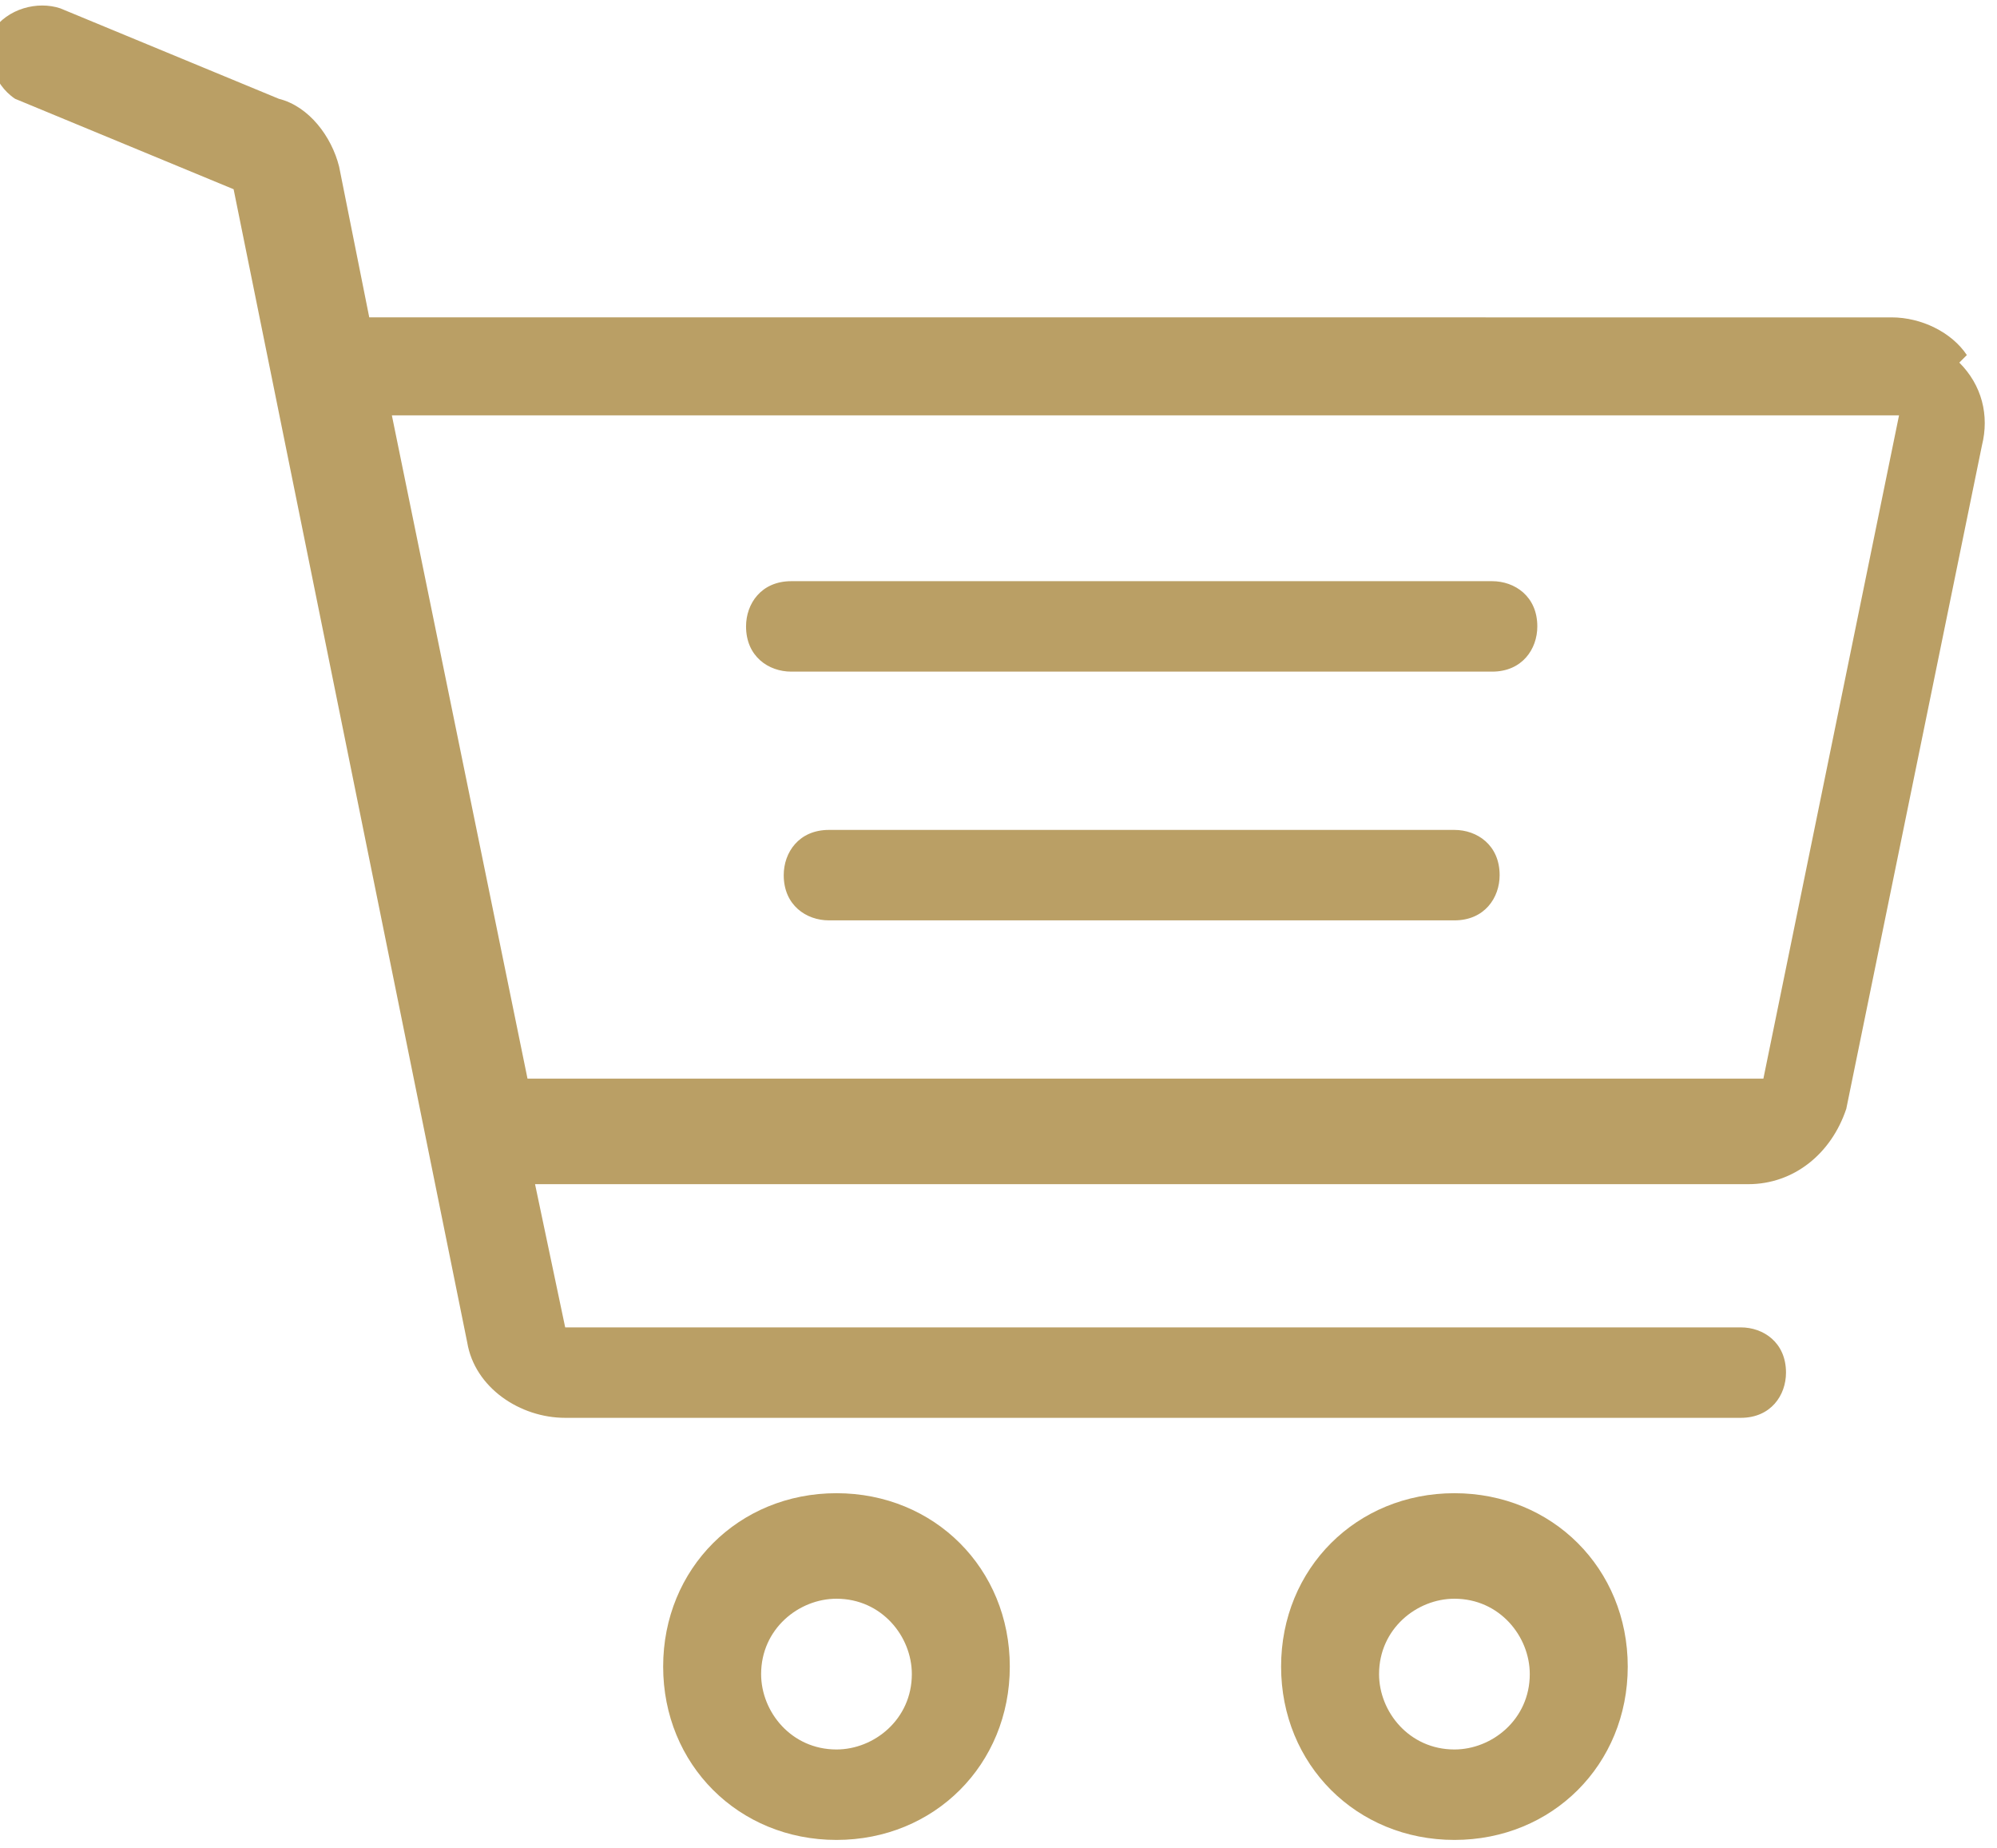 <svg xmlns="http://www.w3.org/2000/svg" width="68.316" height="63.215" viewBox="0 0 265 245" shape-rendering="geometricPrecision" text-rendering="geometricPrecision" image-rendering="optimizeQuality" fill-rule="evenodd" clip-rule="evenodd"><defs><style>.fil3,.fil4{fill:#ba9f65;fill-rule:nonzero}.fil3{fill:#7f7d7a}.fil0{fill:#4a4a4a;fill-opacity:.702}</style></defs><symbol id="Footer" viewBox="-1200 936 592 181"><path class="fil0" d="M-737 1062l2 2 2 2 6 5 15 15c2 2 4 4 8 3 2 0 4-2 5-3l12-12 7-7 1-1 4-4 2-2v39h-64v-38zm29 17l-1-1-4-4-3-3-17-17h55s-2 1-2 2l-4 4-11 10-1 1-1 1-1 1-4 4s-1 0-1 1l-1 1c-1 1-2 2-3 2l-2-2zm-29-34c-3 0-5 1-6 3-2 2-2 4-2 7v45c0 2 1 5 3 6 2 2 3 2 7 2h58c4 0 7 1 10-3 1-1 1-2 2-3v-40-9c0-2-1-5-3-6-2-2-3-2-7-2h-62z"/><path class="fil0" d="M-737 1062v38h64v-39 40h-63v-38z"/><path d="M-868 1049c1 0 2 1 3 1 3 2 3 5 4 9 0 4 0 12-1 15-2 4-6 0-7-2-1-1-1-2-2-2-2-3-7-12-8-16-1-2-1-4-3-5s-13 0-16 0c-7 0-4 4-1 9 2 4 4 7 6 11 4 8 8 14 13 20 5 7 6 7 13 12 1 1 4 2 5 3 4 2 8 3 13 3h8c5-1 1-7 5-12 5-7 10 6 18 11 2 1 4 1 7 1 12 0 25 3 15-11-4-5-8-8-12-13-3-4-1-7 2-11 4-5 11-14 13-20s-4-5-10-5h-12c-2 0-3 2-4 5-2 6-7 13-10 19-1 1-3 4-4 4-5 1-4-10-4-12 0-4 1-12-1-15s-17-2-22-2c-2 0-5 2-5 4z" fill="none" stroke="#4a4a4a" stroke-width="7.318" stroke-opacity=".702"/><path class="fil0" d="M-985 1108h-23c-2 0-6-1-8-1h-1c-2-1-4-2-5-3l-3-3c0-1-1-1-1-2v-1l-1-2v-3-1-1-1-3-20-1-3-3-1c0-2 0-4 2-6 0 0 0-1 1-1 1-1 1-2 2-3s3-2 5-3c1 0 2 0 2-1h42c2 0 3 1 5 2l1 1c1 0 1 1 2 1 1 1 2 3 2 3 1 1 1 2 1 3 0 2 1 4 1 6v35c0 2 0 3-1 4v1c-1 1-1 3-2 4s-1 1-2 1l-1 1s-1 0-1 1l-2 1c-1 1-4 1-5 1h-3-1-1-1-6zm-49-44v30c0 2 1 4 1 6 1 2 3 7 4 8l2 2 2 1 1 1c3 1 4 2 7 2h40c1 0 2 0 4-1h4c2-1 5-2 6-4h1l3-3c1-1 2-4 3-5v-1l1-4c0-2 1-5 1-7v-13-9-2-2-7c0-1 0-2-1-3v-1c0-1-1-2-1-3s-2-3-2-4l-2-2-1-1-1-1c-1-1-1-1-2-1h-1l-5-2c-1 0-2-1-3-1-2 0-3-1-5-1h-35c-1 0-2 0-3 1-1 0-2 0-3 1l-2 1c-2 1-3 2-4 2l-3 3-1 1c-2 2-2 4-3 7-1 2-1 4-1 6v8z"/><path class="fil0" d="M-993 1088h-4c-3-1-5-2-6-3l-1-1-1-1-1-3v-1c-1-2-1-5 0-8 0-1 1-3 2-4l4-4h1c2-1 5-2 8-1 1 0 2 0 3 1 1 0 1 0 2 1l3 3c1 1 2 2 2 3 1 1 1 3 1 4v6c-1 1-1 2-2 3-2 2-4 4-7 5h-3zm-1 7c2 0 4 0 6-1h1c3-1 4-2 7-4l2-2 1-2 1-1 1-1c2-3 3-7 3-10v-4-1c0-1 0-2-1-2-1-3-3-6-5-8-3-3-6-4-10-5h-9c-1 0-3 1-4 1l-1 1c-2 1-4 2-5 4l-1 1-1 1c-1 1-2 3-2 4-1 1-1 3-1 4v4c0 2 0 4 1 6 0 1 1 2 1 3v1c1 2 1 2 2 3l4 4 1 1c1 1 3 2 5 2h6zM-977 1053c0 2 0 2 1 4 1 1 2 1 3 1h2c1-1 3-2 3-4 0-1 0-1-1-2s-2-3-4-3h-1c-2 0-5 2-5 5z"/><path d="M-1108 1063v6h8l-1 6v3h-7v27h-12v-27h-5v-9h5v-9c0-2 1-3 2-5 0-1 1-1 1-1 1-1 2-1 3-2s2-1 4-1h11v9h-5c-2 0-3 1-3 3zm-53-13v49c0 2 1 4 1 6 0 1 2 3 2 4l1 1c1 1 1 1 2 1 2 1 5 2 7 2h48c2 0 4-1 6-1 1 0 1-1 2-1 1-1 3-2 4-4 2-2 3-5 3-8v-48c0-2 0-3-1-5s-1-3-3-5l-1-1-1-1-6-3h-52c-2 0-4 1-6 1-1 0-2 1-2 1l-1 1c-2 2-4 6-4 10z" fill="none" stroke="#949494" stroke-width="7.318"/><path class="fil3" d="M-1178 938c-12 0-22 10-22 22s10 22 22 22 22-10 22-22-10-22-22-22zm0 3c10 0 18 9 18 19 0 11-8 19-18 19s-18-8-18-19 8-20 18-20zm10 8c-1-1-4-2-8-2-7 0-14 5-14 13 0 7 5 13 13 13 3 0 6-1 9-2l-1-3c-2 1-4 2-7 2-7 0-10-5-10-10 0-6 3-10 10-10 3 0 6 1 7 2l1-3z"/><path id="1" class="fil3" d="M-1132 985h6v-22h18v-5h-18v-16h20v-6h-26z"/><path id="2" class="fil3" d="M-1071 950h-6v21c0 1 0 2-1 3-1 3-4 6-8 6-6 0-8-4-8-11v-19h-6v20c0 12 7 15 12 15 6 0 10-4 12-7v6h6v-35z"/><path id="3" class="fil3" d="M-1059 942v8h-5v5h5v19c0 4 1 7 2 9 2 2 4 3 7 3 2 0 4 0 6-1v-5h-4c-4 0-5-2-5-7v-19h9v-5h-9v-10l-6 2z"/><path id="4" class="fil3" d="M-1007 950h-6v21c0 1 0 2-1 3-1 3-4 6-8 6-6 0-8-4-8-11v-19h-6v20c0 12 7 15 12 15 6 0 10-4 12-7v6h6v-35z"/><path id="5" class="fil3" d="M-996 985h6v-19-3c1-5 4-8 9-8h2v-6h-2c-4 0-8 3-10 8v-7h-6v35z"/><path id="6" class="fil3" d="M-959 949c-10 0-17 7-17 19 0 11 7 18 17 18 8 0 17-6 17-19 0-11-7-18-17-18zm0 5c8 0 10 8 10 13 0 8-5 14-11 14s-11-6-11-13 3-14 11-14z"/><path id="7" class="fil3" d="M-885 978c-3 1-6 2-10 2-12 0-19-8-19-20 0-13 8-20 19-20 4 0 7 1 10 2l2-5c-2-1-5-2-12-2-15 0-25 10-25 26s10 25 24 25c6 0 11-1 13-2l-1-5z"/><path id="8" class="fil3" d="M-852 985c0-2-1-5-1-8v-13c0-7-3-14-13-14-4 0-9 1-11 3l1 4c2-2 6-3 9-3 7 0 8 5 8 8v1c-14 0-21 5-21 13 0 5 4 10 11 10 5 0 9-2 11-5l1 4h6zm-7-12v2c-1 3-4 6-8 6-3 0-6-2-6-6 0-7 8-8 15-8v6z"/><path id="9" class="fil3" d="M-845 983c2 1 6 2 10 2 8 0 13-4 13-10 0-5-3-8-9-11-5-2-7-3-7-6s2-5 6-5c3 0 6 1 7 2l2-5c-2-1-5-2-9-2-8 0-12 5-12 10 0 4 3 8 9 10 5 2 7 3 7 6s-2 5-7 5c-3 0-7-1-8-3l-2 5z"/><path id="10" class="fil3" d="M-788 985c0-2-1-5-1-8v-13c0-7-3-14-13-14-4 0-9 1-11 3l1 4c2-2 6-3 9-3 7 0 8 5 8 8v1c-14 0-21 5-21 13 0 5 4 10 11 10 5 0 9-2 11-5l1 4h6zm-7-12v2c-1 3-4 6-8 6-3 0-6-2-6-6 0-7 8-8 15-8v6z"/><path id="11" class="fil3" d="M-778 993c2-3 5-11 7-18l-7 1c-1 5-3 13-4 17h5z"/><path id="12" class="fil3" d="M-720 985v-5h-21l4-3c10-10 16-17 16-25 0-7-4-14-14-14-5 0-10 2-13 5l2 4c2-2 6-4 10-4 7 0 9 4 9 9 0 7-5 13-17 25l-5 5v4h30z"/><path id="13" class="fil3" d="M-698 937c-10 0-16 9-16 24 0 16 6 24 16 24s16-9 16-25c0-15-6-24-16-24zm0 5c7 0 10 8 10 19 0 12-3 20-10 20-6 0-10-7-10-19 0-13 4-20 10-20z"/><path id="14" class="fil3" d="M-662 985h6v-47h-6l-10 6 1 4 8-4h1z"/><path id="15" class="fil3" d="M-624 986c9 0 16-5 16-14 0-6-4-10-9-12 6-3 8-7 8-11 0-6-5-12-14-12-8 0-15 5-15 13 0 4 2 8 7 11-6 2-9 7-9 13 0 7 6 13 16 13zm0-5c-6 0-10-4-9-9 0-4 3-8 8-10 6 2 10 5 10 10s-4 8-9 8zm0-39c6 0 8 4 8 8s-3 7-7 9c-5-1-9-4-9-9 0-4 3-8 8-8z"/></symbol><g id="Слой_x0020_3"><g id="_683755688"><path class="fil4" d="M111 232c-6 0-10-5-10-10 0-6 5-10 10-10 6 0 10 5 10 10 0 6-5 10-10 10zm0-34c-13 0-23 10-23 23s10 23 23 23 23-10 23-23-10-23-23-23zM193 232c-6 0-10-5-10-10 0-6 5-10 10-10 6 0 10 5 10 10 0 6-5 10-10 10zm0-34c-13 0-23 10-23 23s10 23 23 23 23-10 23-23-10-23-23-23zM105 89h93c4 0 6-3 6-6 0-4-3-6-6-6h-93c-4 0-6 3-6 6 0 4 3 6 6 6zM193 110h-83c-4 0-6 3-6 6 0 4 3 6 6 6h83c4 0 6-3 6-6 0-4-3-6-6-6z"/><path class="fil4" d="M233 143H70L52 55h200l-18 88zm28-96c-2-3-6-5-10-5H49l-4-20c-1-4-4-8-8-9L8 1C5 0 1 1-1 4c-1 3 0 7 3 9l29 12 31 153c1 6 7 10 13 10h156c4 0 6-3 6-6 0-4-3-6-6-6H75l-4-19h161c6 0 11-4 13-10l18-88c1-4 0-8-3-11z"/></g></g></svg>